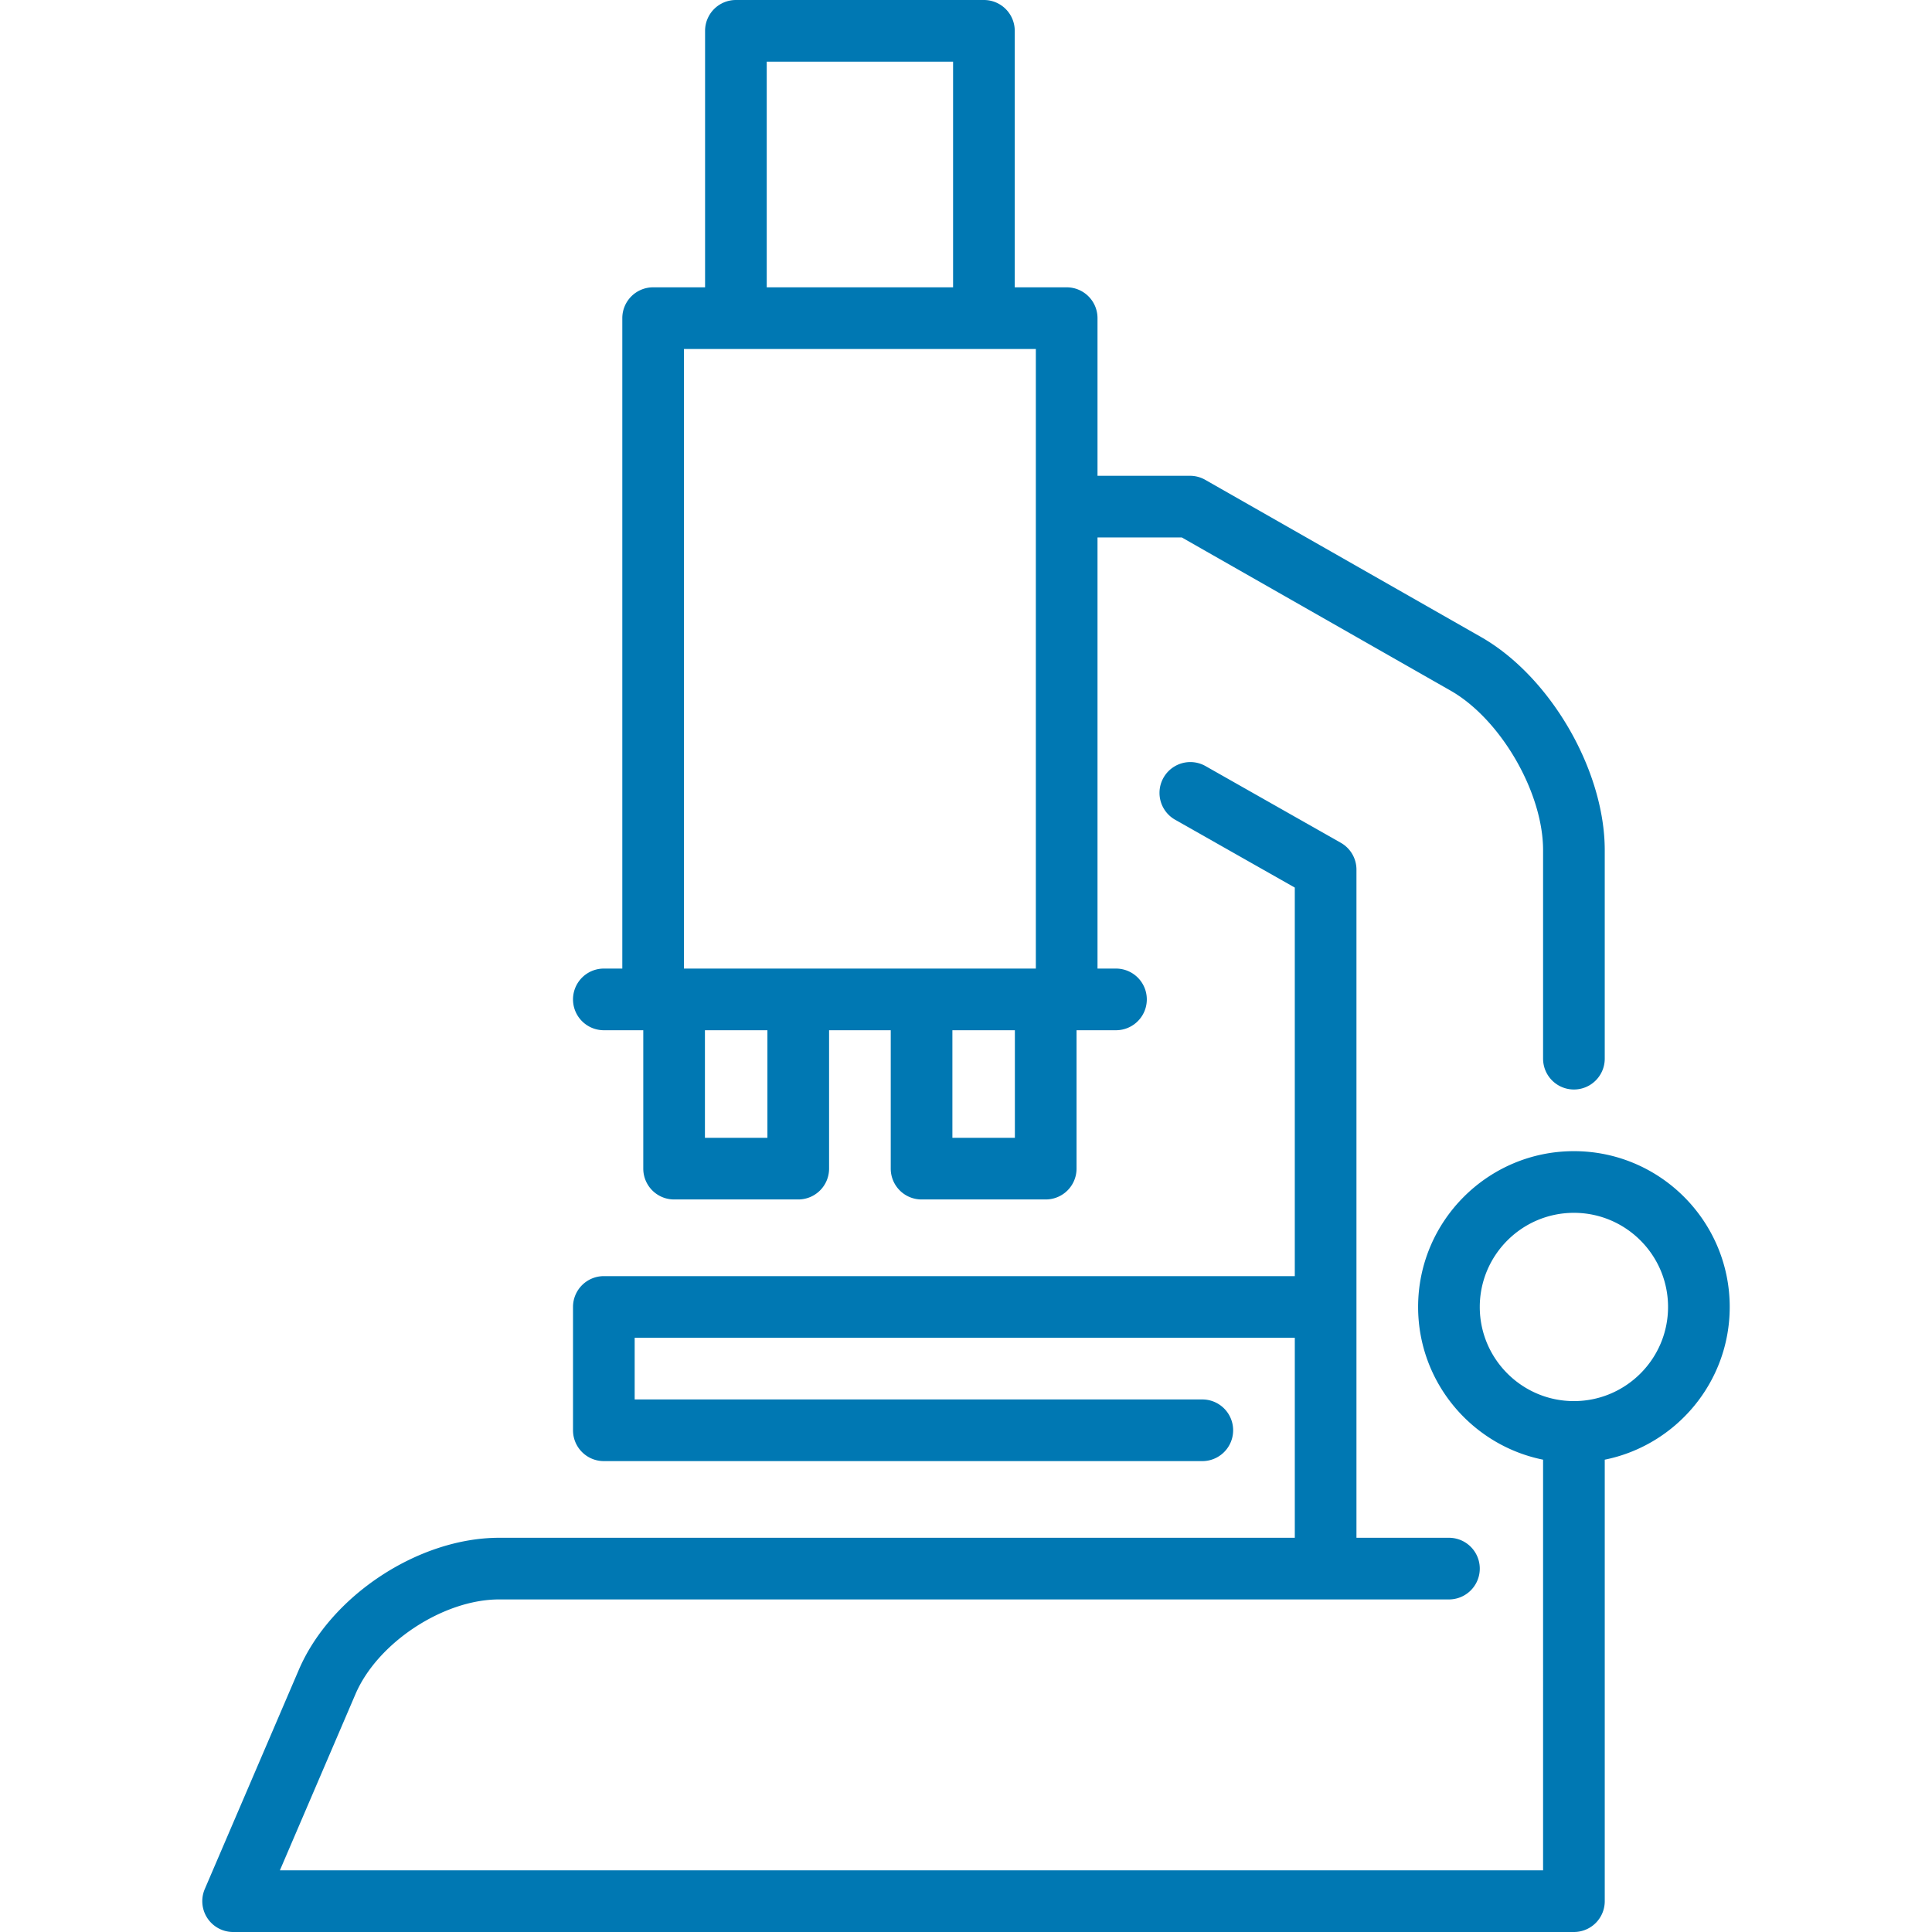 <svg xmlns="http://www.w3.org/2000/svg" viewBox="0 0 470 470" width="512" height="512"><g fill="#0078b3"><path d="M146.897 250.626h9.594v33.668a7.5 7.5 0 0 0 7.5 7.5h30.2a7.5 7.5 0 0 0 7.5-7.5v-33.668h15v33.668a7.5 7.5 0 0 0 7.5 7.5h30.201a7.5 7.5 0 0 0 7.5-7.5v-33.668h9.594a7.5 7.5 0 0 0 0-15h-4.493v-104.88H287.5l65.471 37.313c12.151 6.991 22.417 24.742 22.417 38.761v50.724a7.5 7.5 0 0 0 15 0V206.82c0-19.367-13.15-42.104-29.963-51.778l-67.224-38.312a7.496 7.496 0 0 0-3.713-.984h-22.496V77.397a7.5 7.5 0 0 0-7.5-7.5h-12.634V7.5a7.5 7.5 0 0 0-7.5-7.5h-60.334a7.5 7.5 0 0 0-7.5 7.5v62.397H158.89a7.5 7.5 0 0 0-7.5 7.5v158.229h-4.493a7.5 7.5 0 0 0 0 15zm39.793 26.168h-15.2v-26.168h15.2v26.168zm60.201 0H231.69v-26.168h15.201v26.168zM186.523 15h45.334v54.897h-45.334V15zM166.39 84.897h85.602v150.729H166.39V84.897z"/><path d="M382.888 280.044c-20.898 0-37.901 17.002-37.901 37.901 0 18.332 13.083 33.662 30.401 37.153V455h-307.3l18.392-42.877c5.354-12.482 21.353-23.027 34.934-23.027h231.073a7.5 7.5 0 0 0 0-15h-22.5V211.552a7.5 7.5 0 0 0-3.801-6.524l-32.997-18.709a7.501 7.501 0 0 0-7.399 13.049l29.196 16.554v94.524H146.897a7.5 7.5 0 0 0-7.5 7.5v30a7.5 7.5 0 0 0 7.5 7.5h145.591a7.5 7.5 0 0 0 0-15H154.397v-15h160.591v48.651H121.415c-19.594 0-40.994 14.106-48.719 32.114l-22.877 53.333A7.499 7.499 0 0 0 56.712 470H382.89a7.5 7.5 0 0 0 7.5-7.5V355.098c17.318-3.491 30.401-18.821 30.401-37.153-.001-20.898-17.004-37.901-37.903-37.901zm0 60.803c-12.627 0-22.901-10.273-22.901-22.901 0-12.627 10.273-22.901 22.901-22.901s22.901 10.273 22.901 22.901c.001 12.627-10.273 22.901-22.901 22.901z"/></g></svg>